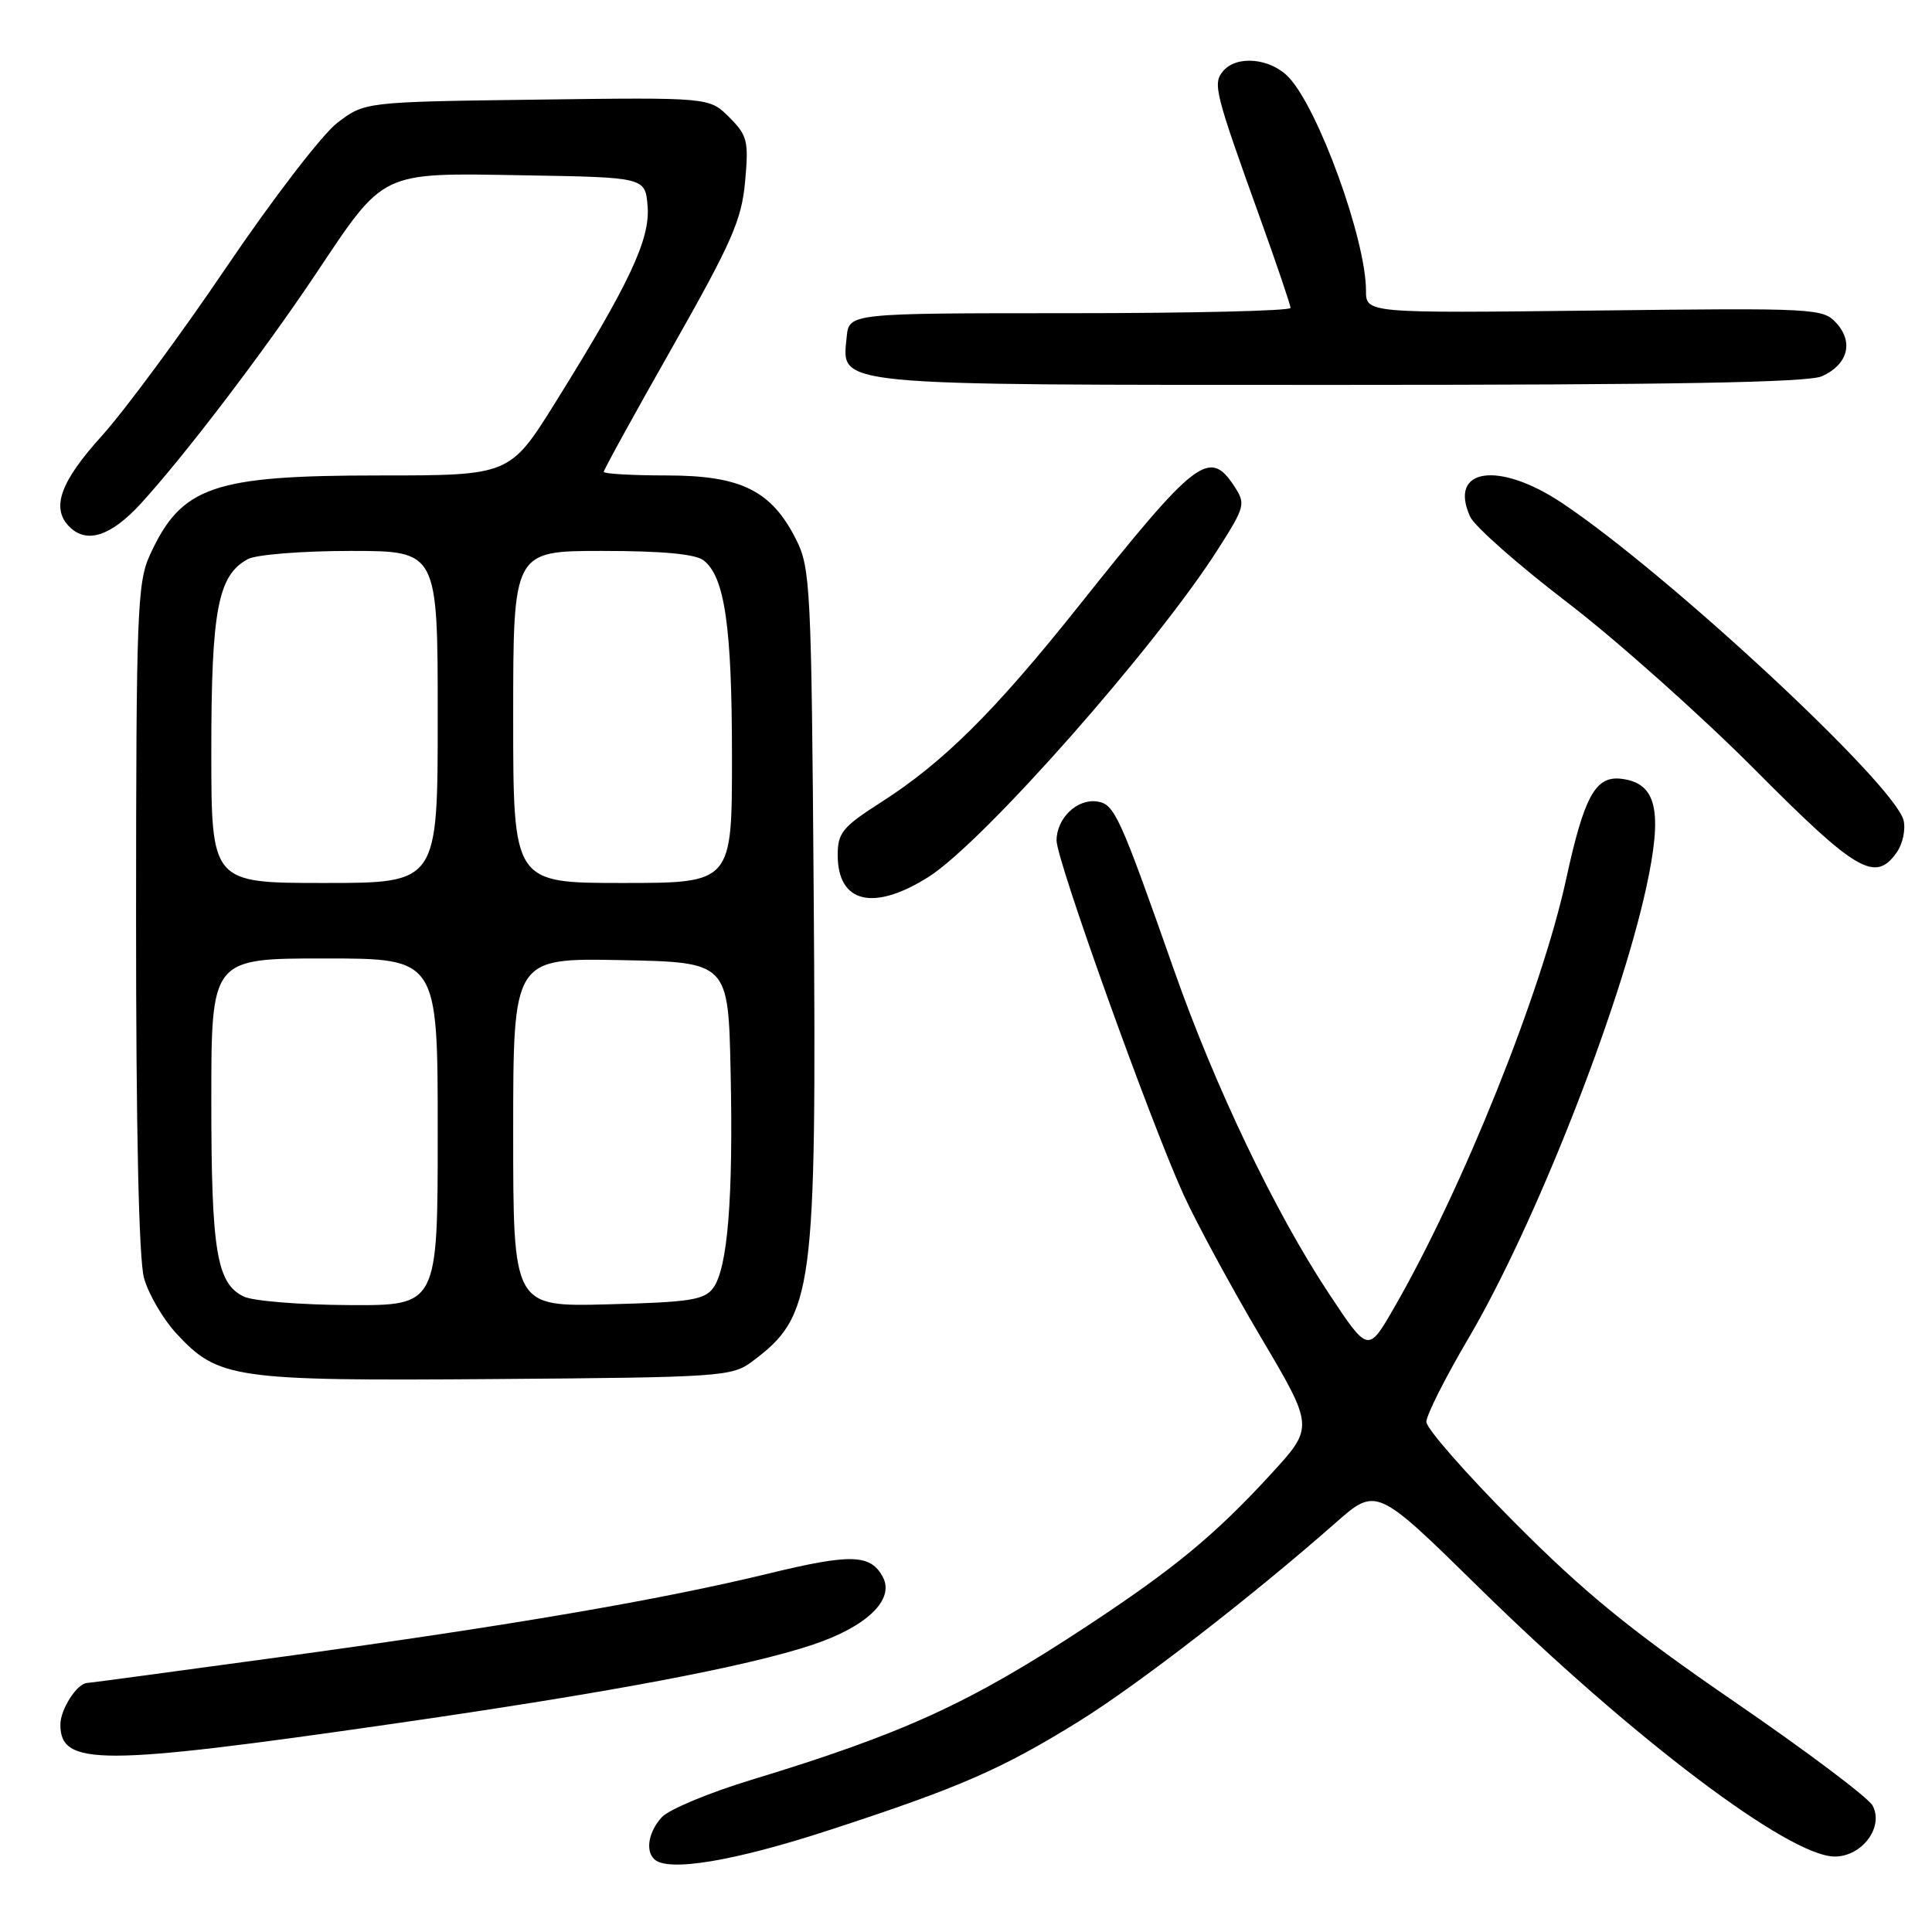 <?xml version="1.0" encoding="UTF-8" standalone="no"?>
<!DOCTYPE svg PUBLIC "-//W3C//DTD SVG 1.1//EN" "http://www.w3.org/Graphics/SVG/1.1/DTD/svg11.dtd" >
<svg xmlns="http://www.w3.org/2000/svg" xmlns:xlink="http://www.w3.org/1999/xlink" version="1.1" viewBox="0 0 256 256">
 <g >
 <path fill="currentColor"
d=" M 110.06 242.44 C 127.19 236.85 132.74 234.42 142.99 228.07 C 150.77 223.24 165.86 211.57 176.94 201.81 C 182.38 197.02 182.38 197.02 195.94 210.33 C 216.25 230.27 237.06 246.00 243.11 246.00 C 246.74 246.00 249.65 242.09 248.13 239.25 C 247.58 238.21 239.33 232.01 229.81 225.48 C 216.16 216.11 210.02 211.11 200.75 201.80 C 194.29 195.31 189.00 189.29 189.00 188.40 C 189.00 187.52 191.51 182.54 194.58 177.33 C 203.29 162.52 214.56 133.96 218.12 117.68 C 220.37 107.40 219.53 103.74 214.80 103.19 C 211.40 102.80 209.91 105.51 207.52 116.50 C 204.27 131.47 193.74 157.67 184.67 173.38 C 181.28 179.25 181.28 179.25 176.07 171.38 C 168.94 160.60 161.02 144.06 155.55 128.50 C 148.33 107.97 147.68 106.53 145.35 106.20 C 142.71 105.82 140.00 108.44 140.00 111.37 C 140.00 114.00 152.36 148.47 156.83 158.31 C 158.54 162.05 163.12 170.51 167.02 177.11 C 174.12 189.10 174.12 189.10 168.43 195.30 C 161.01 203.38 155.59 207.86 144.00 215.49 C 128.47 225.71 119.75 229.70 99.43 235.88 C 93.89 237.57 88.60 239.78 87.68 240.80 C 85.95 242.72 85.50 245.17 86.67 246.33 C 88.43 248.10 97.27 246.63 110.06 242.44 Z  M 52.00 228.42 C 80.76 224.28 98.90 220.86 107.67 217.94 C 114.85 215.55 118.58 211.95 116.98 208.96 C 115.36 205.93 112.76 205.85 101.90 208.49 C 87.40 212.01 67.82 215.36 37.76 219.48 C 23.60 221.42 11.82 223.00 11.58 223.00 C 10.25 223.00 8.00 226.47 8.00 228.52 C 8.00 234.03 13.22 234.01 52.00 228.42 Z  M 99.62 180.44 C 107.82 174.31 108.20 171.45 107.82 118.67 C 107.52 77.85 107.39 75.28 105.50 71.51 C 102.23 65.00 98.20 63.00 88.35 63.00 C 83.76 63.00 80.00 62.78 80.00 62.52 C 80.00 62.25 84.09 54.81 89.10 45.99 C 96.97 32.10 98.27 29.16 98.73 24.06 C 99.22 18.67 99.04 17.95 96.62 15.53 C 93.99 12.90 93.99 12.90 71.16 13.20 C 48.34 13.50 48.34 13.50 44.70 16.27 C 42.70 17.80 36.11 26.38 30.05 35.33 C 23.99 44.29 16.55 54.36 13.52 57.72 C 7.97 63.85 6.73 67.33 9.20 69.80 C 11.49 72.09 14.69 71.05 18.64 66.75 C 24.40 60.46 34.86 46.74 41.80 36.36 C 51.05 22.52 50.24 22.90 69.42 23.23 C 85.50 23.50 85.50 23.50 85.81 27.32 C 86.17 31.69 83.41 37.56 73.64 53.25 C 67.56 63.00 67.56 63.00 50.25 63.00 C 28.20 63.00 24.04 64.44 19.88 73.50 C 18.19 77.19 18.04 80.94 18.03 121.50 C 18.02 149.67 18.40 166.88 19.08 169.34 C 19.67 171.46 21.58 174.74 23.32 176.64 C 28.92 182.71 30.89 182.99 65.68 182.73 C 95.42 182.51 96.98 182.40 99.62 180.44 Z  M 123.06 116.18 C 130.32 111.58 153.26 85.58 161.45 72.68 C 164.98 67.13 165.07 66.76 163.55 64.43 C 160.24 59.39 158.53 60.71 142.74 80.54 C 131.77 94.30 124.95 101.06 116.75 106.30 C 111.65 109.56 111.00 110.35 111.00 113.29 C 111.00 119.67 115.75 120.81 123.06 116.18 Z  M 251.33 112.94 C 252.13 111.80 252.53 109.89 252.23 108.69 C 251.03 103.91 221.05 76.05 207.01 66.67 C 198.59 61.04 191.87 62.02 194.80 68.46 C 195.38 69.74 201.18 74.86 207.68 79.83 C 214.18 84.81 225.34 94.76 232.49 101.94 C 246.02 115.56 248.49 116.99 251.33 112.94 Z  M 241.43 49.85 C 244.84 48.30 245.64 45.36 243.34 42.82 C 241.55 40.85 240.62 40.80 211.25 41.15 C 181.00 41.50 181.00 41.50 181.00 38.50 C 181.00 31.78 174.73 14.47 170.78 10.26 C 168.37 7.70 163.85 7.27 162.06 9.43 C 160.68 11.09 160.96 12.20 166.93 28.80 C 169.17 35.02 171.00 40.42 171.00 40.80 C 171.00 41.19 157.84 41.50 141.75 41.50 C 112.50 41.50 112.50 41.50 112.19 44.65 C 111.56 51.20 109.52 51.00 177.68 51.00 C 221.74 51.00 239.61 50.68 241.43 49.85 Z  M 32.30 171.80 C 28.71 170.07 28.00 165.79 28.00 145.85 C 28.00 127.00 28.00 127.00 43.00 127.00 C 58.00 127.00 58.00 127.00 58.00 150.00 C 58.00 173.00 58.00 173.00 46.25 172.93 C 39.79 172.90 33.51 172.39 32.30 171.80 Z  M 68.00 150.05 C 68.00 126.95 68.00 126.95 82.25 127.22 C 96.50 127.50 96.50 127.50 96.81 142.00 C 97.17 158.77 96.42 168.04 94.51 170.65 C 93.35 172.25 91.43 172.55 80.58 172.83 C 68.00 173.16 68.00 173.16 68.00 150.05 Z  M 28.00 99.47 C 28.00 80.81 28.88 76.21 32.85 74.08 C 33.96 73.49 40.06 73.00 46.43 73.00 C 58.00 73.00 58.00 73.00 58.00 95.00 C 58.00 117.00 58.00 117.00 43.00 117.00 C 28.00 117.00 28.00 117.00 28.00 99.47 Z  M 68.00 95.00 C 68.00 73.00 68.00 73.00 79.81 73.00 C 87.73 73.00 92.15 73.41 93.23 74.25 C 96.03 76.43 96.99 83.01 96.99 100.25 C 97.00 117.00 97.00 117.00 82.50 117.00 C 68.00 117.00 68.00 117.00 68.00 95.00 Z "/>
</g>
</svg>